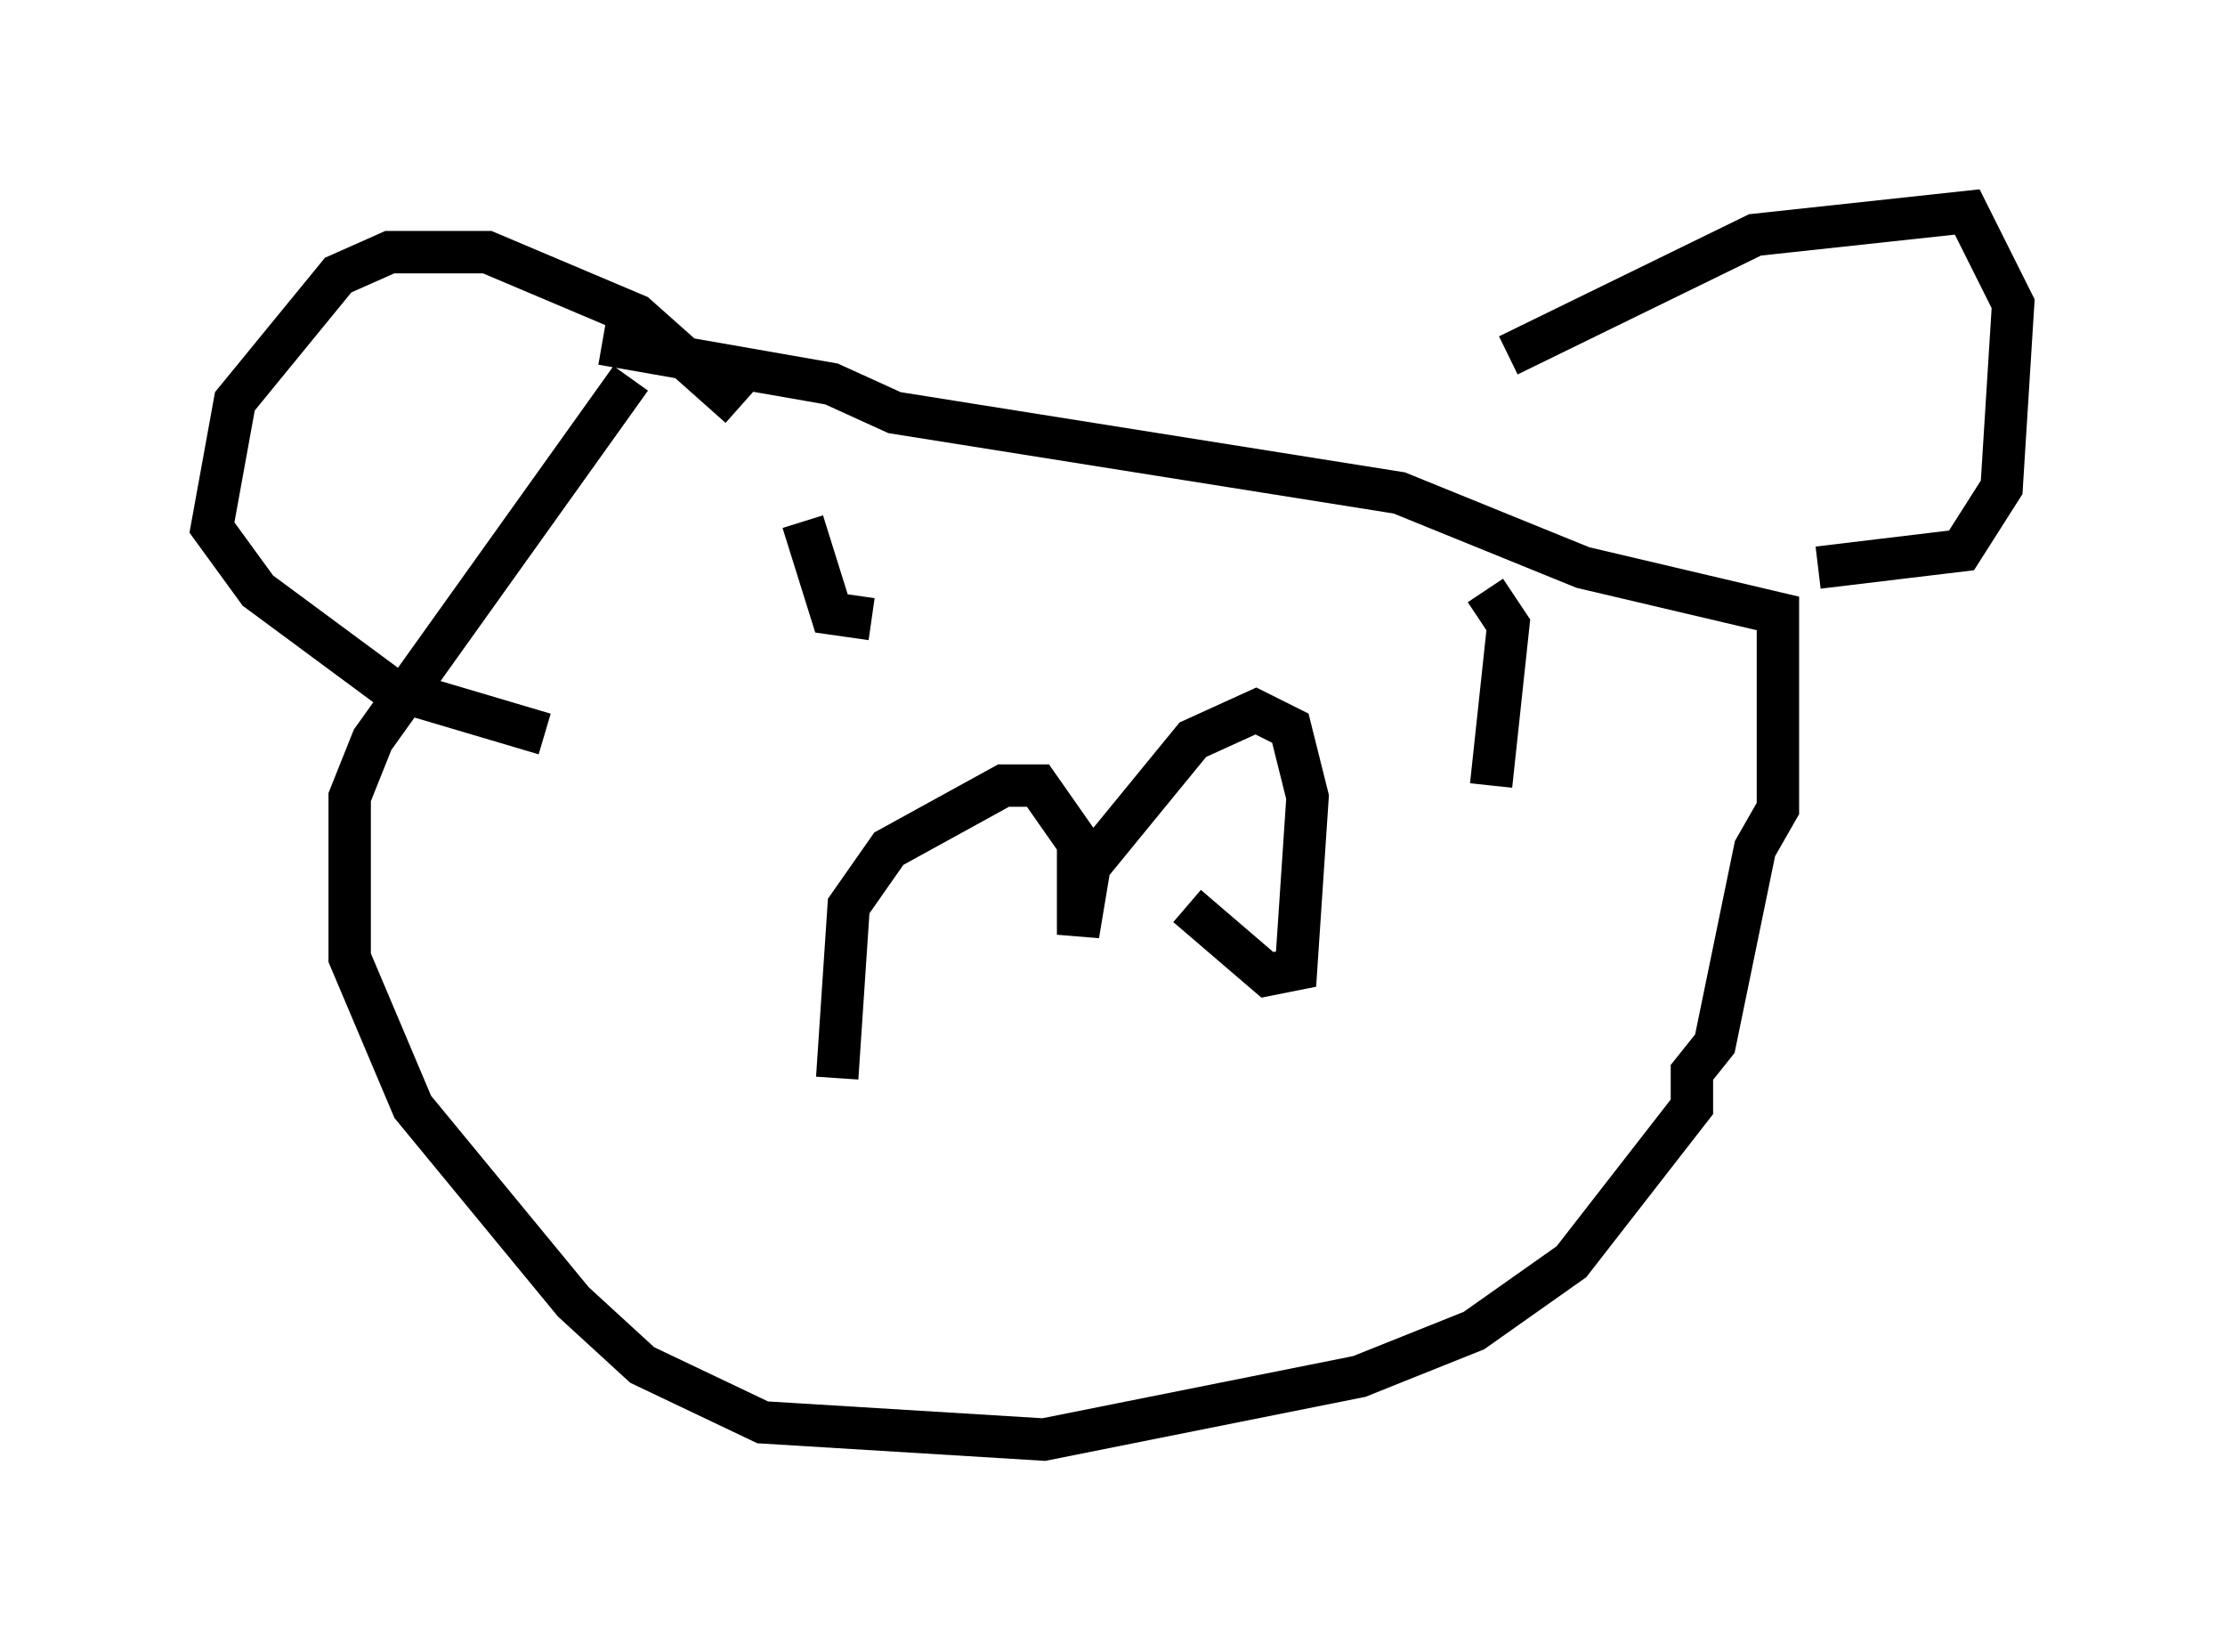 <?xml version="1.0" encoding="utf-8" ?>
<svg baseProfile="full" height="38.958" version="1.1" width="52.489" xmlns="http://www.w3.org/2000/svg" xmlns:ev="http://www.w3.org/2001/xml-events" xmlns:xlink="http://www.w3.org/1999/xlink"><defs /><rect fill="white" height="38.958" width="52.489" x="0" y="0" /><path d="M18.532, 10.007 m-1.083, -0.406 l-2.436, -2.165 -3.518, -1.488 l-2.3, 0.0 -1.218, 0.541 l-2.436, 2.977 -0.541, 2.977 l1.083, 1.488 3.112, 2.3 l3.654, 1.083 m22.733, -8.931 l5.819, -2.842 5.007, -0.541 l1.083, 2.165 -0.271, 4.33 l-0.947, 1.488 -3.383, 0.406 m-28.011, -4.465 l-6.089, 8.525 -0.541, 1.353 l0.0, 3.789 1.488, 3.518 l3.789, 4.601 1.624, 1.488 l2.842, 1.353 6.631, 0.406 l7.442, -1.488 2.706, -1.083 l2.3, -1.624 2.842, -3.654 l0.0, -0.812 0.541, -0.677 l0.947, -4.601 0.541, -0.947 l0.0, -4.601 -4.601, -1.083 l-4.33, -1.759 -11.908, -1.894 l-1.488, -0.677 -5.413, -0.947 m5.548, 17.321 l0.271, -4.059 0.947, -1.353 l2.706, -1.488 0.812, 0.0 l0.947, 1.353 0.0, 2.165 l0.271, -1.624 2.436, -2.977 l1.488, -0.677 0.812, 0.406 l0.406, 1.624 -0.271, 4.059 l-0.677, 0.135 -1.894, -1.624 m-9.066, -9.066 l0.677, 2.165 0.947, 0.135 m14.479, -0.677 l0.541, 0.812 -0.406, 3.789 " fill="none" stroke="black" stroke-width="1" /></svg>